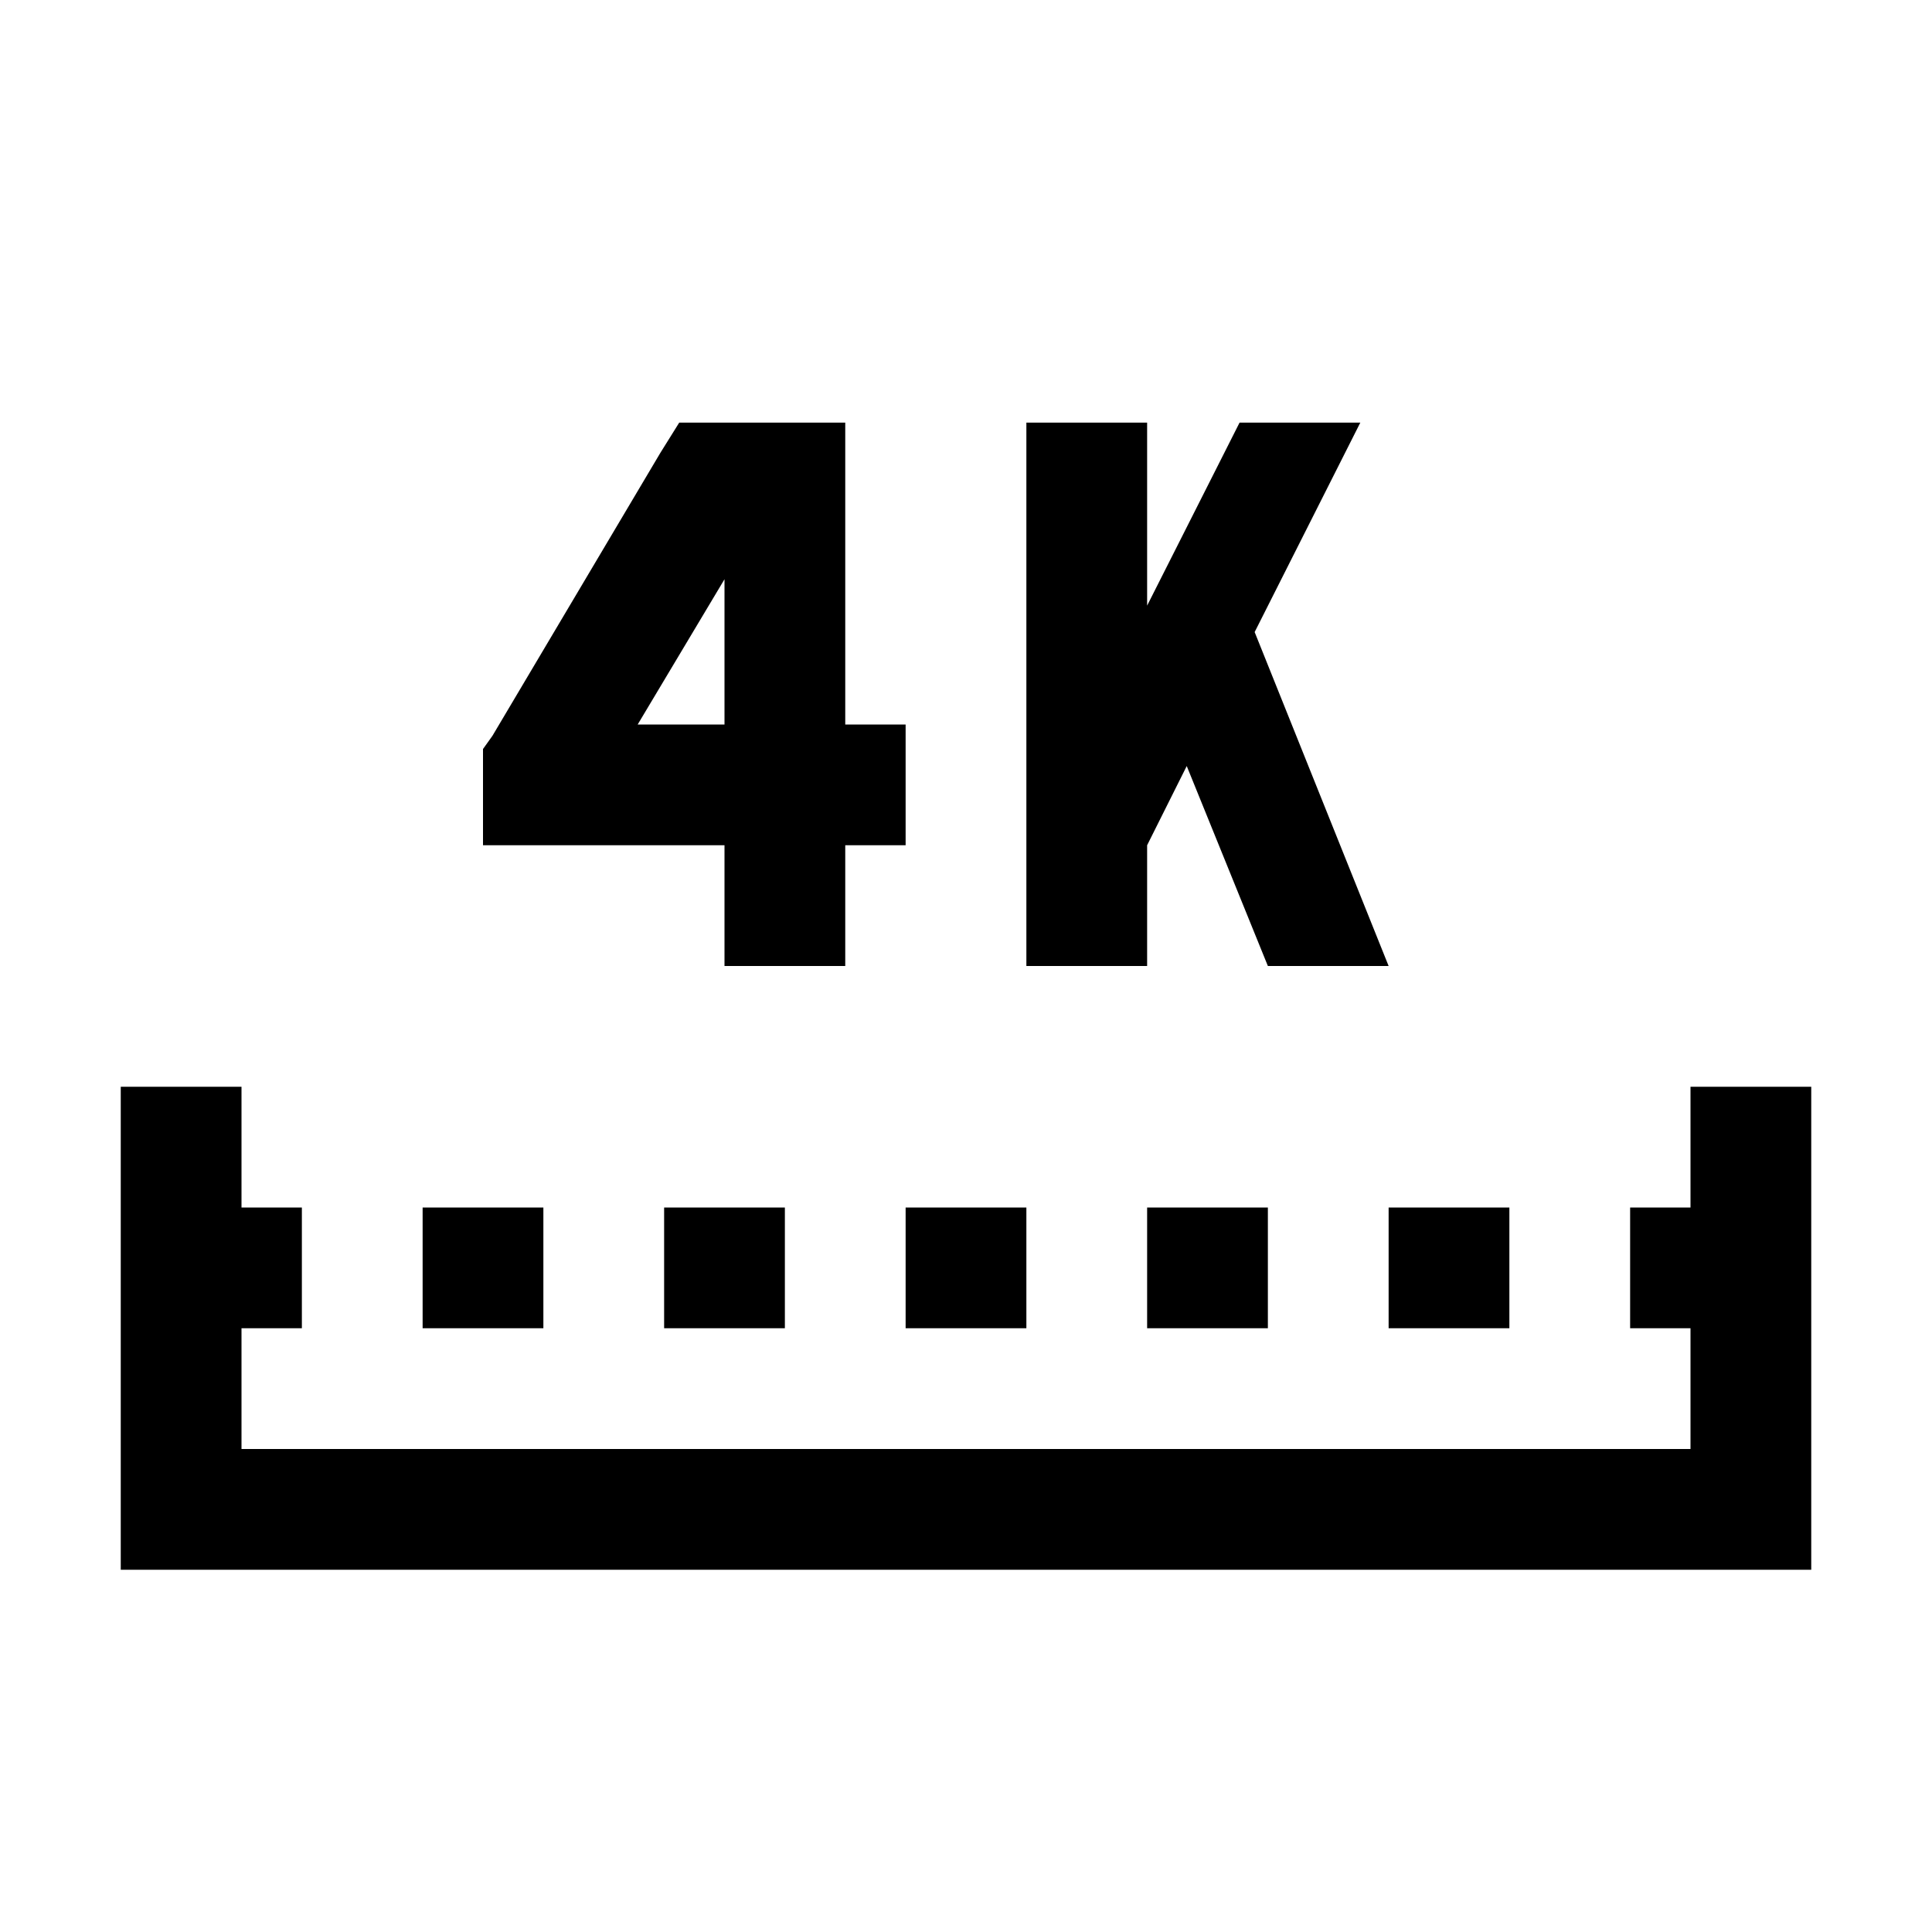 <?xml version="1.0" encoding="UTF-8"?>
<svg xmlns="http://www.w3.org/2000/svg" xmlns:xlink="http://www.w3.org/1999/xlink" viewBox="0 0 32 32" version="1.1">
<g>
<path d="M 11.25 7 L 10.938 7.5 L 8.156 12.188 L 8 12.406 L 8 14 L 12 14 L 12 16 L 14 16 L 14 14 L 15 14 L 15 12 L 14 12 L 14 7 Z M 17 7 L 17 16 L 19 16 L 19 14 L 19.656 12.688 L 21 16 L 23 16 L 20.781 10.469 L 22.531 7 L 20.531 7 L 19 10.031 L 19 7 Z M 12 9.594 L 12 12 L 10.562 12 Z M 2 18 L 2 26 L 30 26 L 30 18 L 28 18 L 28 20 L 27 20 L 27 22 L 28 22 L 28 24 L 4 24 L 4 22 L 5 22 L 5 20 L 4 20 L 4 18 Z M 7 20 L 7 22 L 9 22 L 9 20 Z M 11 20 L 11 22 L 13 22 L 13 20 Z M 15 20 L 15 22 L 17 22 L 17 20 Z M 19 20 L 19 22 L 21 22 L 21 20 Z M 23 20 L 23 22 L 25 22 L 25 20 Z "></path>
</g>
</svg>
